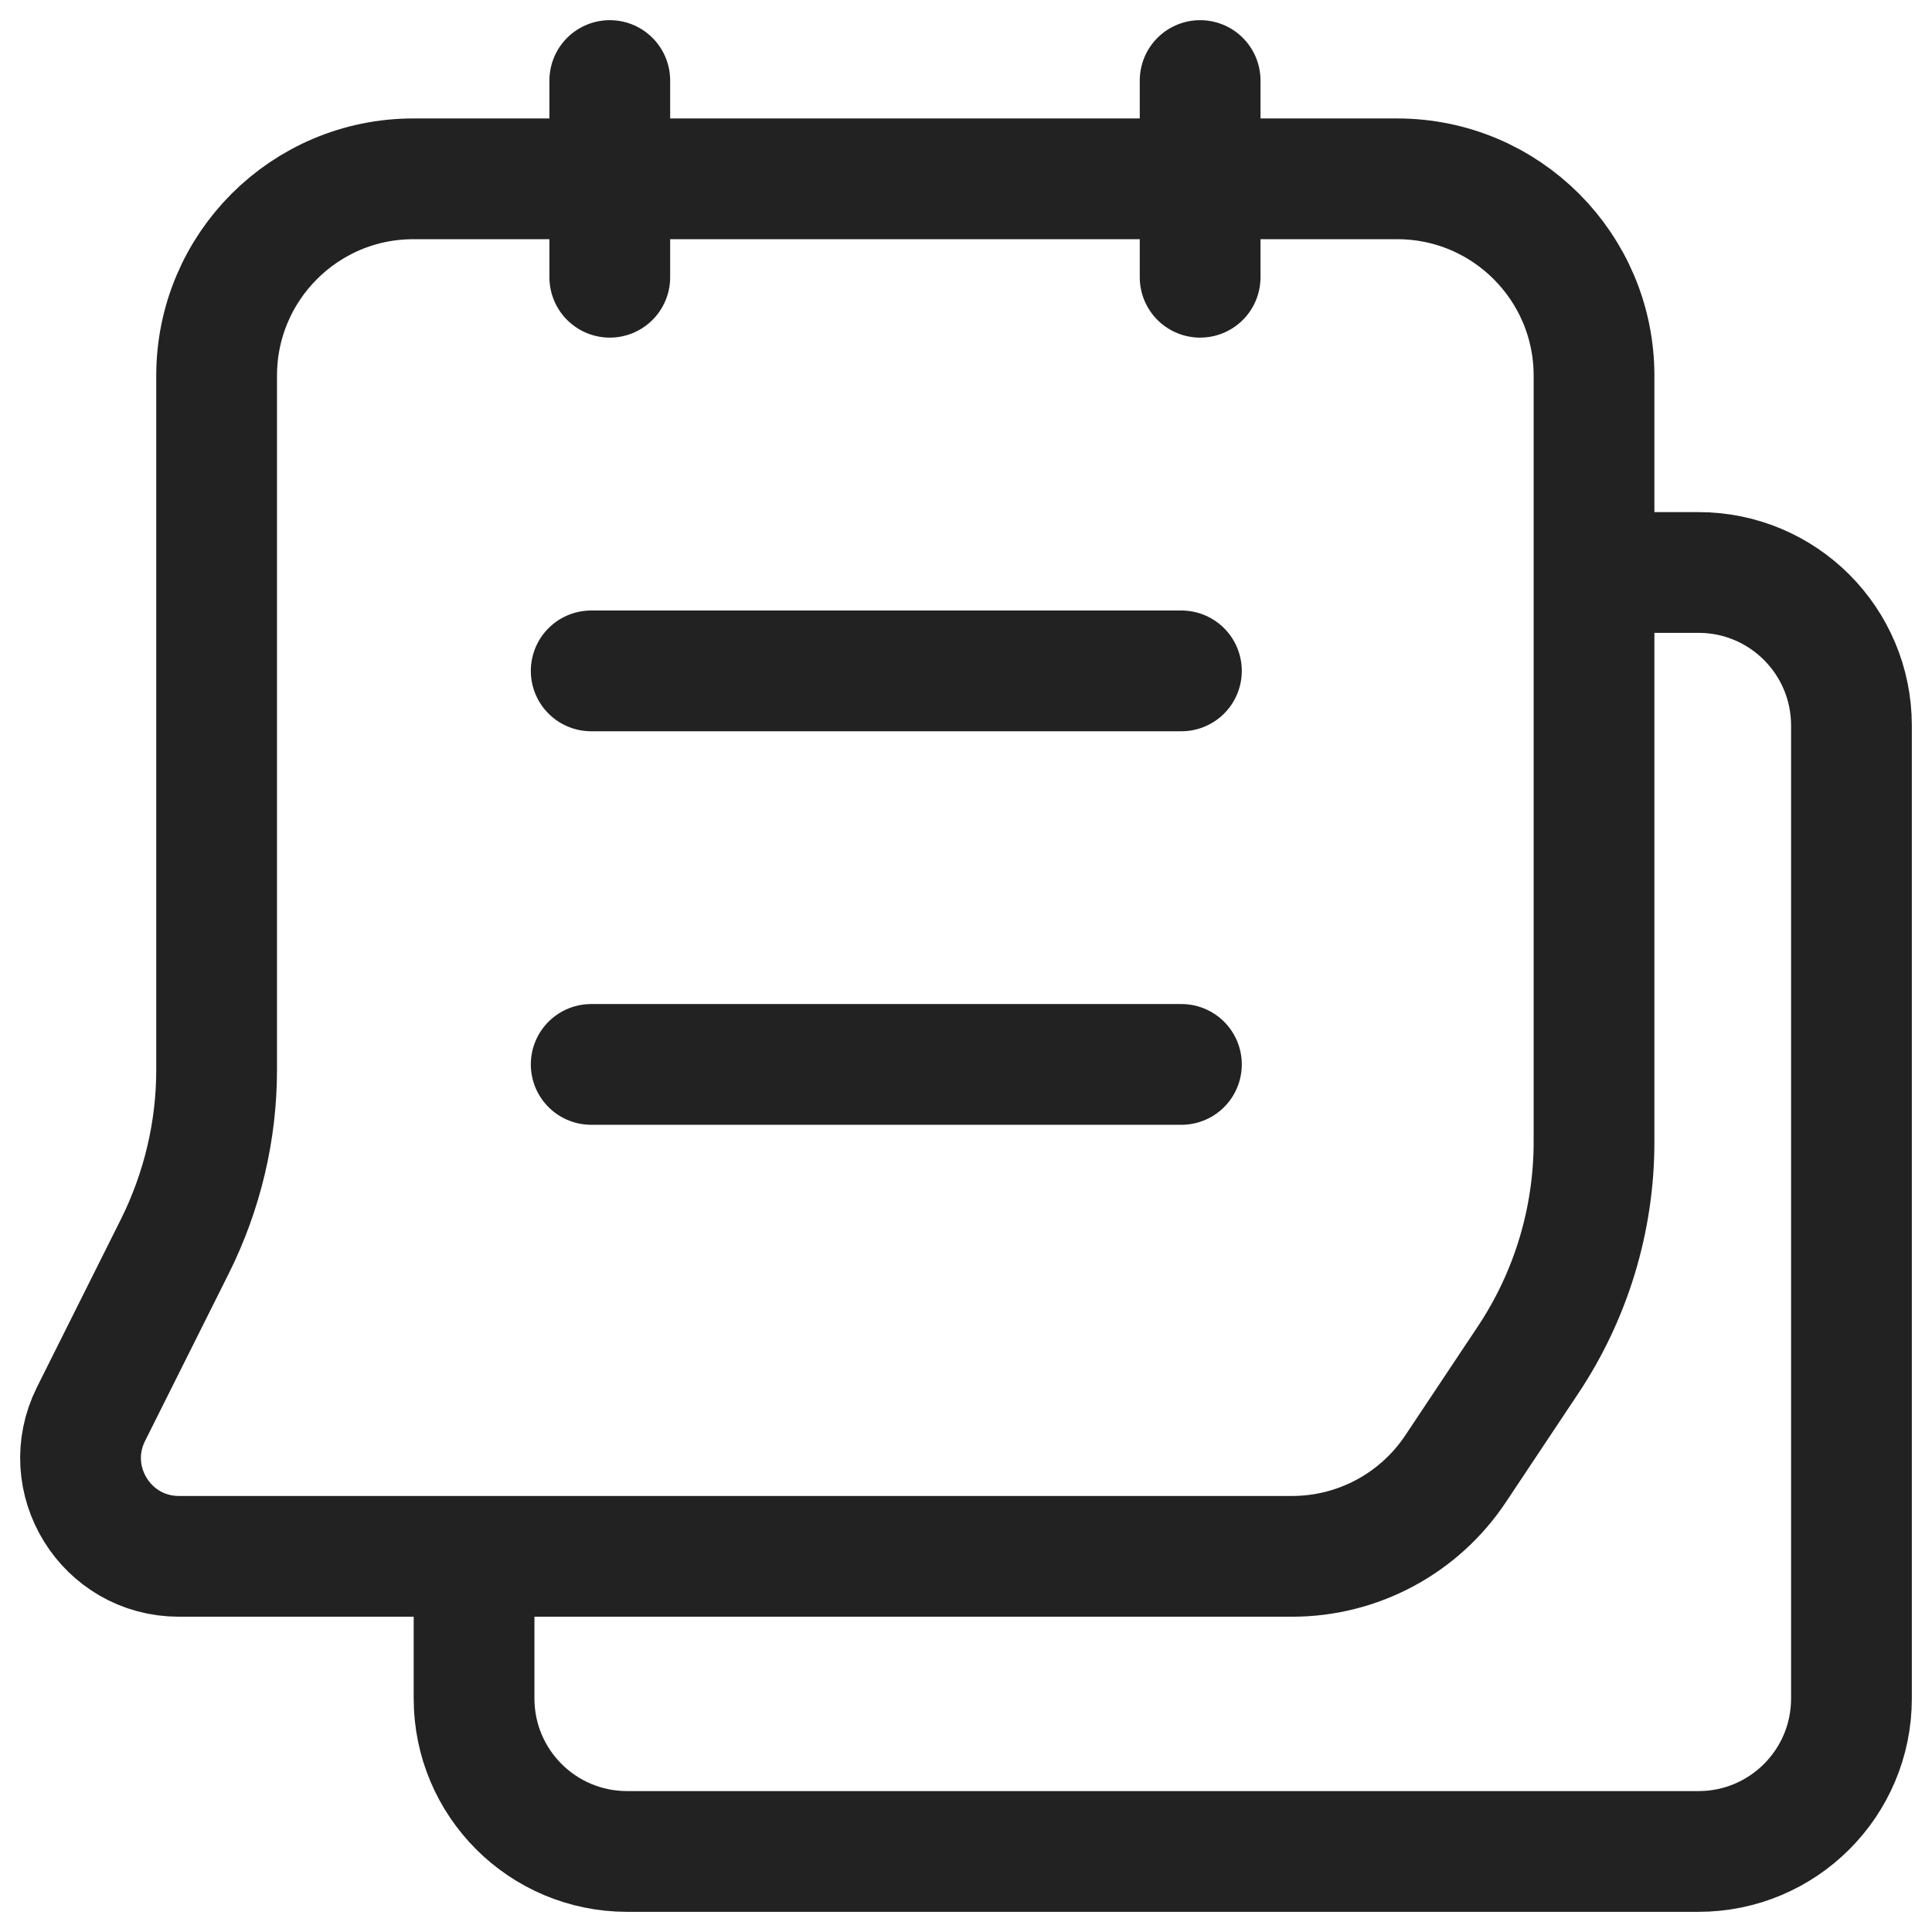 <svg width="16" height="16" viewBox="0 0 16 16" fill="none" xmlns="http://www.w3.org/2000/svg">
<path d="M13.201 4.741H14.066C14.766 4.741 15.333 5.308 15.333 6.009V14.066C15.333 14.766 14.766 15.333 14.066 15.333H5.194C4.493 15.333 3.926 14.766 3.926 14.066V12.889M5.05 0.667V2.296M9.939 0.667V2.296M4.896 5.556H9.784M4.896 8.815H9.784M1.482 12.889H10.7C11.245 12.889 11.753 12.617 12.055 12.163L12.653 11.265C13.01 10.73 13.201 10.101 13.201 9.457V3.111C13.201 2.211 12.472 1.481 11.571 1.481H3.423C2.523 1.481 1.794 2.211 1.794 3.111V8.86C1.794 9.366 1.675 9.865 1.45 10.318L0.754 11.71C0.483 12.252 0.877 12.889 1.482 12.889Z" stroke="#222222" stroke-linecap="round" stroke-linejoin="round"/>
</svg>
